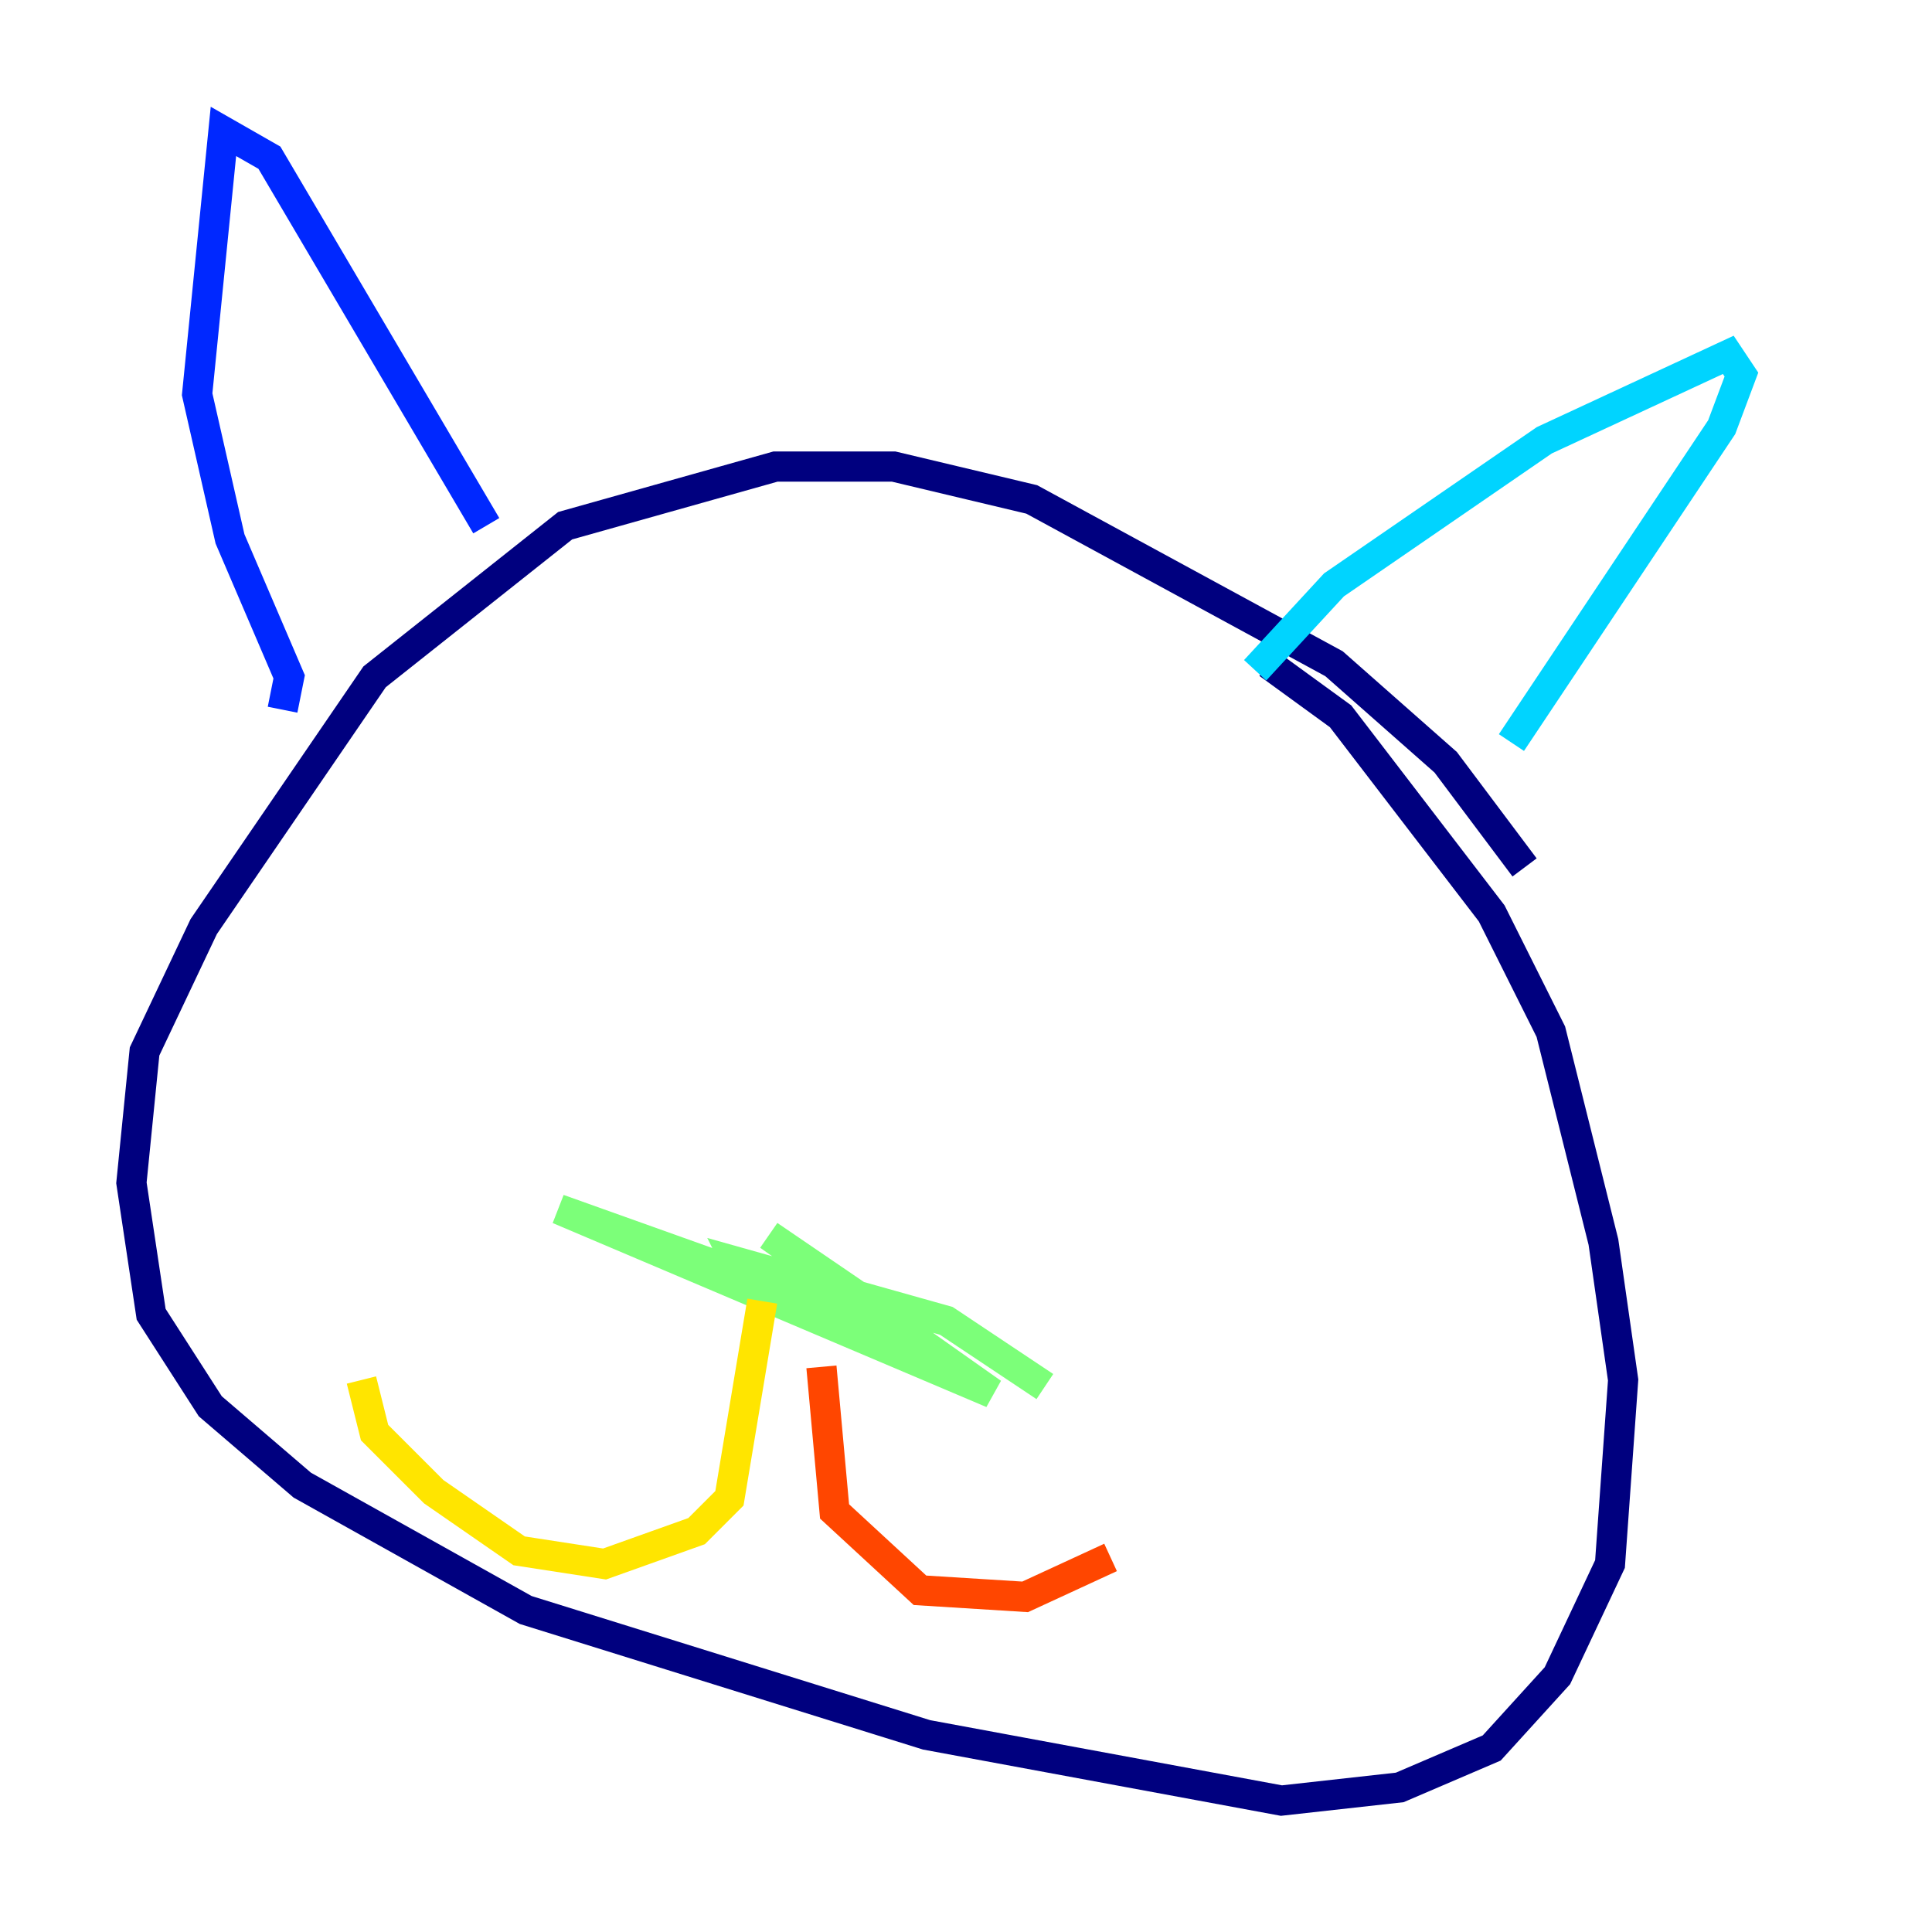 <?xml version="1.0" encoding="utf-8" ?>
<svg baseProfile="tiny" height="128" version="1.2" viewBox="0,0,128,128" width="128" xmlns="http://www.w3.org/2000/svg" xmlns:ev="http://www.w3.org/2001/xml-events" xmlns:xlink="http://www.w3.org/1999/xlink"><defs /><polyline fill="none" points="101.007,57.469 95.782,50.503 88.381,43.973 68.354,33.088 59.211,30.912 51.374,30.912 37.442,34.83 24.816,44.843 13.497,61.388 9.578,69.66 8.707,78.367 10.014,87.075 13.932,93.17 20.027,98.395 34.83,106.667 61.388,114.939 84.898,119.293 92.735,118.422 98.83,115.809 103.184,111.02 106.667,103.619 107.537,91.429 106.231,82.286 102.748,68.354 98.83,60.517 88.816,47.456 84.027,43.973" stroke="#00007f" stroke-width="2" /><polyline fill="none" points="18.721,47.02 19.157,44.843 15.238,35.701 13.061,26.122 14.803,8.707 17.85,10.449 32.218,34.83" stroke="#0028ff" stroke-width="2" /><polyline fill="none" points="83.156,44.408 88.381,38.748 102.313,29.17 114.503,23.51 115.374,24.816 114.068,28.299 100.136,49.197" stroke="#00d4ff" stroke-width="2" /><polyline fill="none" points="69.225,91.864 62.694,87.51 48.762,83.592 49.197,84.463 37.007,80.109 65.742,92.299 50.939,81.85 60.517,88.381 51.809,86.204" stroke="#7cff79" stroke-width="2" /><polyline fill="none" points="50.503,86.204 48.327,99.265 46.15,101.442 40.054,103.619 34.395,102.748 28.735,98.83 24.816,94.912 23.946,91.429" stroke="#ffe500" stroke-width="2" /><polyline fill="none" points="54.422,90.558 55.292,100.136 60.952,105.361 67.918,105.796 73.578,103.184" stroke="#ff4600" stroke-width="2" /><polyline fill="none" points="45.714,43.102 45.714,43.102" stroke="#7f0000" stroke-width="2" /></svg>